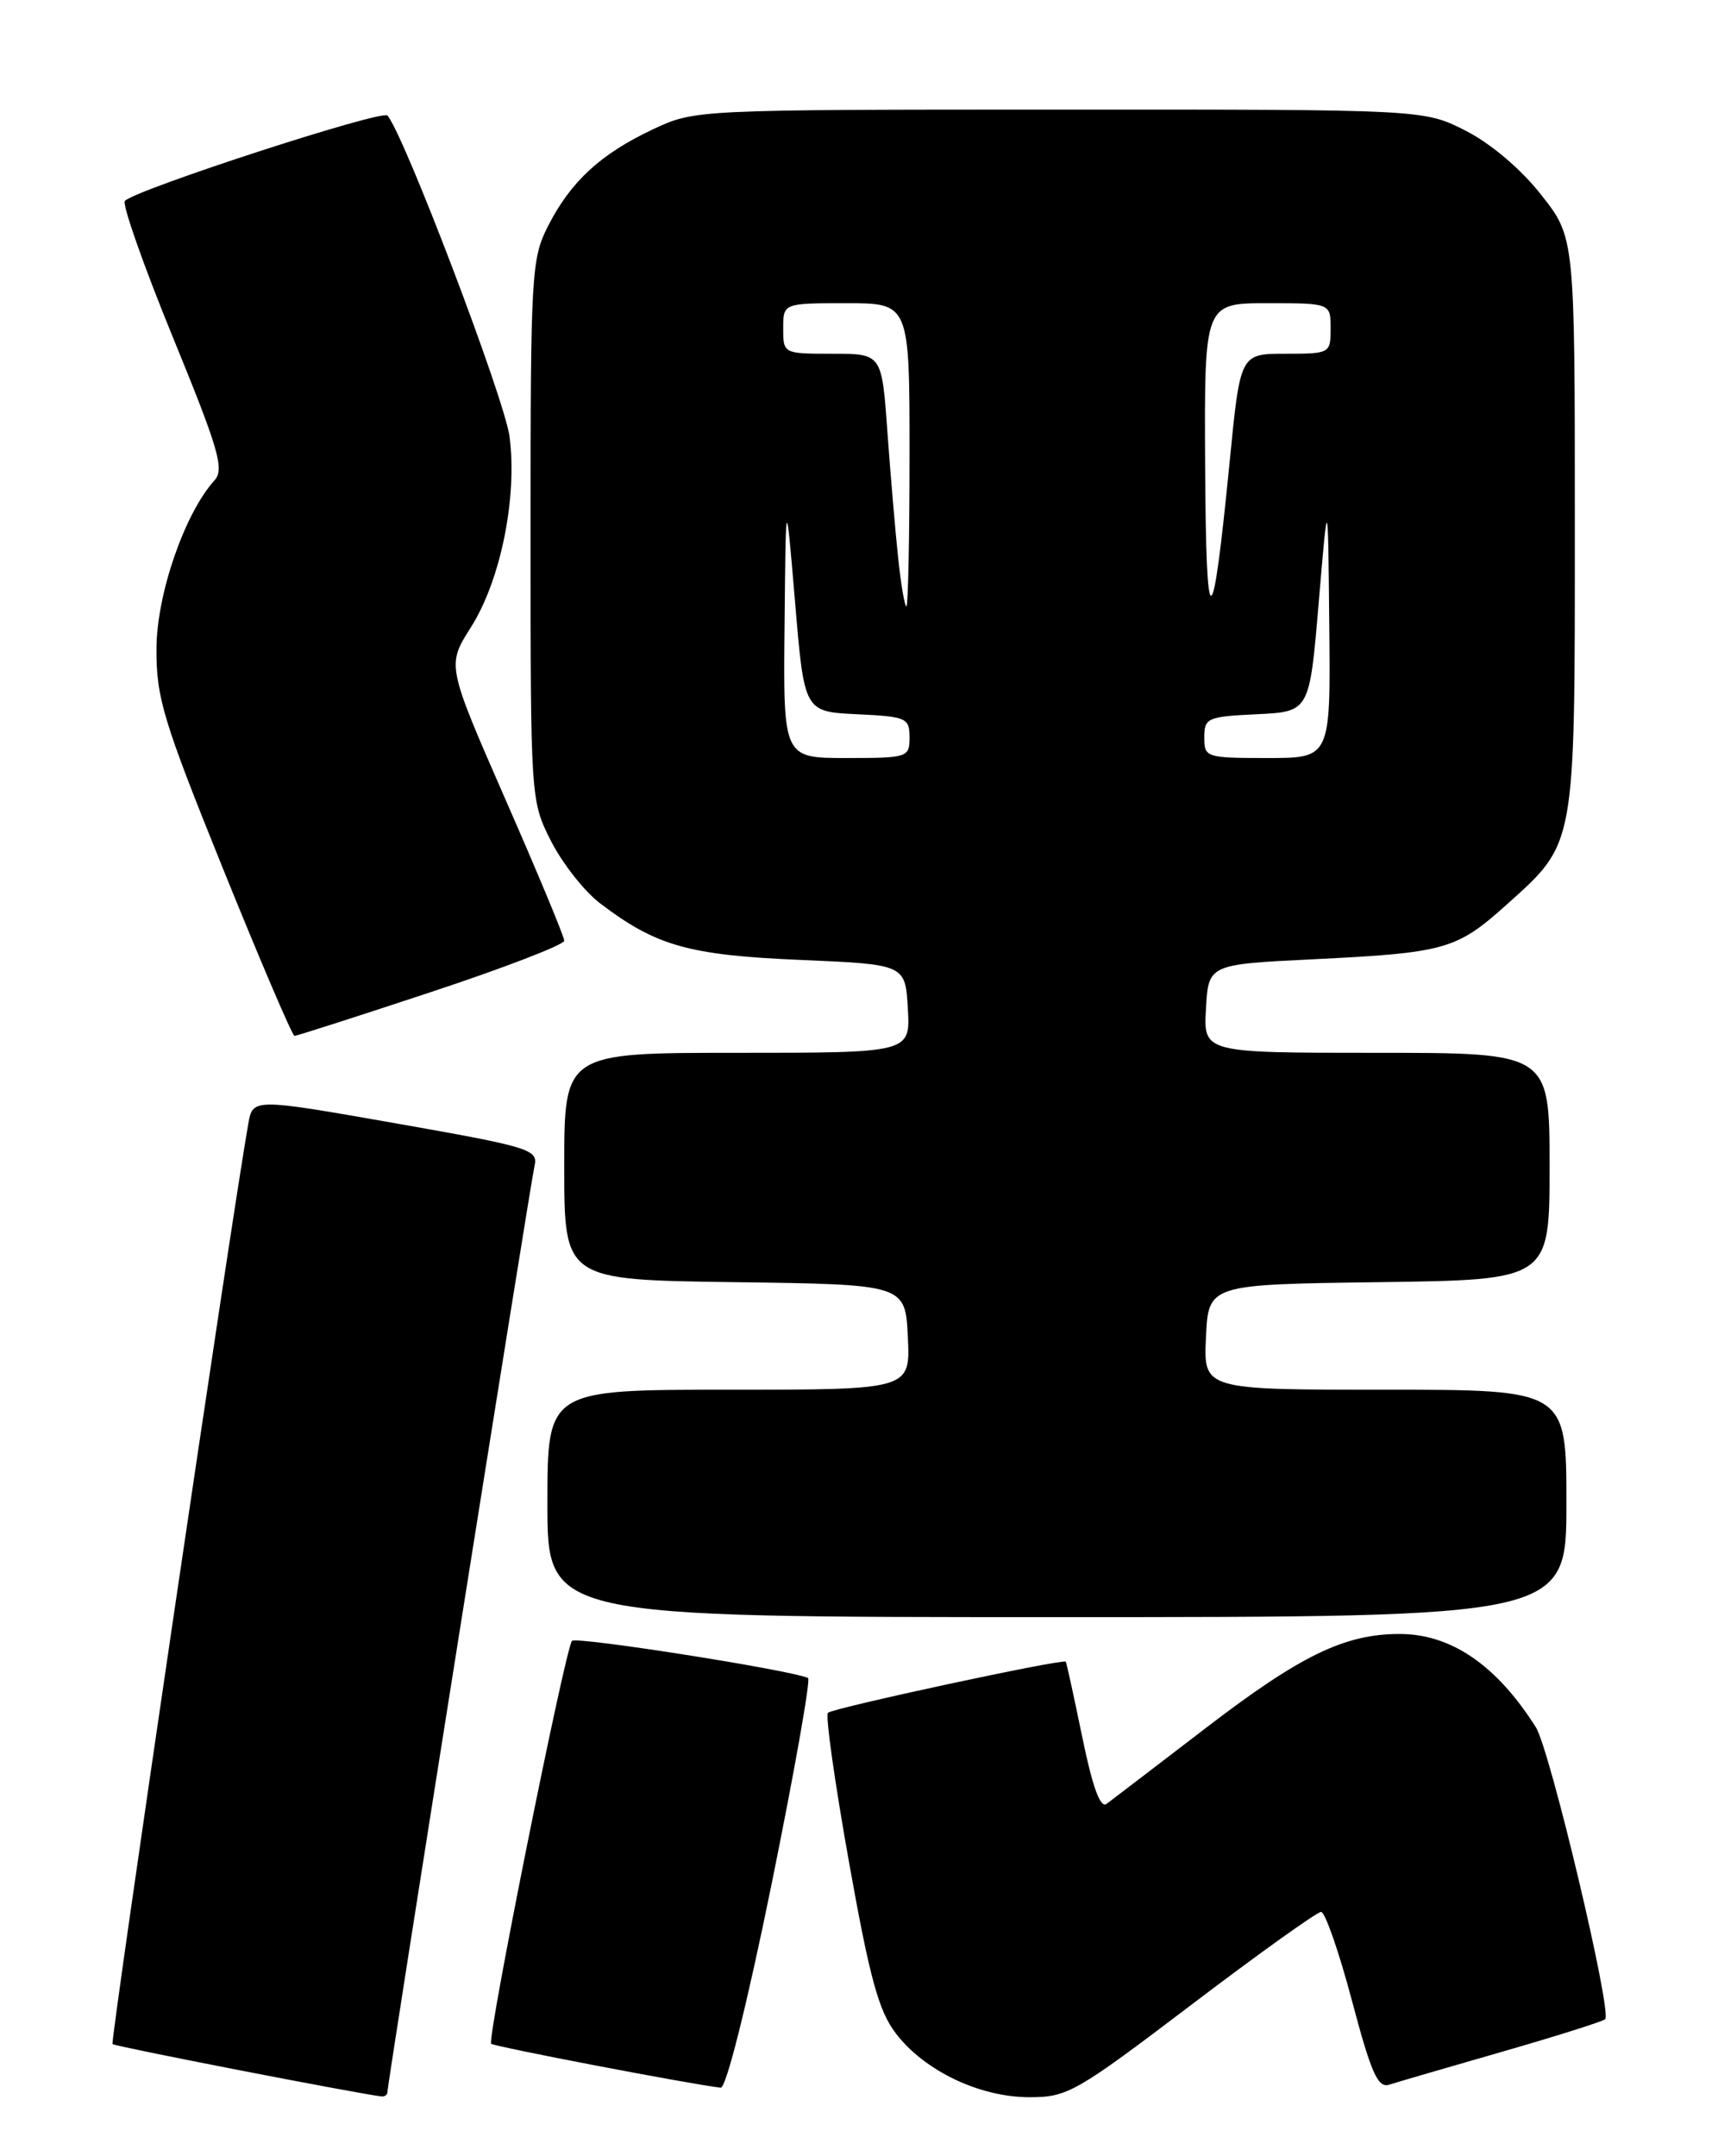 <?xml version="1.0" encoding="UTF-8" standalone="no"?>
<!DOCTYPE svg PUBLIC "-//W3C//DTD SVG 1.1//EN" "http://www.w3.org/Graphics/SVG/1.1/DTD/svg11.dtd" >
<svg xmlns="http://www.w3.org/2000/svg" xmlns:xlink="http://www.w3.org/1999/xlink" version="1.1" viewBox="0 0 204 256">
 <g >
 <path fill="currentColor"
d=" M 46.00 248.41 C 46.00 247.42 62.96 140.65 63.47 138.43 C 63.92 136.48 62.94 136.18 46.98 133.37 C 30.02 130.39 30.02 130.39 29.48 133.44 C 27.55 144.27 13.08 242.41 13.36 242.69 C 13.63 242.97 41.99 248.49 45.25 248.90 C 45.66 248.96 46.00 248.73 46.00 248.41 Z  M 141.50 238.00 C 149.47 231.95 156.39 227.00 156.87 227.00 C 157.35 227.00 158.99 231.73 160.53 237.52 C 162.82 246.16 163.61 247.94 164.96 247.51 C 165.87 247.22 171.90 245.46 178.37 243.60 C 184.83 241.74 190.34 240.00 190.60 239.74 C 191.45 238.89 184.05 207.73 182.37 205.07 C 177.69 197.68 172.30 194.00 166.18 194.00 C 159.67 194.00 154.43 196.54 143.20 205.15 C 137.31 209.66 132.01 213.72 131.40 214.17 C 130.66 214.73 129.73 212.19 128.51 206.24 C 127.52 201.43 126.64 197.40 126.55 197.29 C 126.28 196.90 98.88 202.79 98.31 203.36 C 98.00 203.67 99.12 211.61 100.80 221.02 C 103.27 234.87 104.33 238.75 106.38 241.43 C 109.77 245.87 116.33 249.00 122.25 249.00 C 126.76 249.00 127.76 248.43 141.50 238.00 Z  M 91.61 223.75 C 94.32 210.41 96.28 199.38 95.95 199.23 C 93.90 198.28 68.39 194.27 67.92 194.82 C 67.11 195.76 57.80 242.14 58.32 242.65 C 58.66 242.99 81.82 247.43 85.58 247.87 C 86.22 247.95 88.71 237.99 91.61 223.75 Z  M 186.00 178.50 C 186.00 165.00 186.00 165.00 164.45 165.00 C 142.90 165.00 142.90 165.00 143.20 158.75 C 143.50 152.50 143.50 152.50 163.75 152.23 C 184.00 151.96 184.00 151.96 184.00 138.48 C 184.00 125.00 184.00 125.00 163.45 125.00 C 142.90 125.00 142.90 125.00 143.20 119.75 C 143.50 114.50 143.50 114.50 156.00 113.89 C 171.63 113.12 172.95 112.75 178.91 107.40 C 187.15 99.98 187.00 100.84 187.00 62.19 C 187.00 28.18 187.00 28.18 182.98 23.10 C 180.57 20.04 176.99 17.02 174.02 15.51 C 169.07 13.00 169.07 13.00 125.78 13.01 C 82.50 13.02 82.50 13.02 77.50 15.37 C 71.31 18.29 67.78 21.54 65.08 26.83 C 63.10 30.72 63.00 32.46 63.00 62.99 C 63.00 94.97 63.01 95.08 65.43 99.86 C 66.77 102.50 69.38 105.82 71.24 107.24 C 77.90 112.31 81.75 113.40 95.00 113.97 C 107.50 114.50 107.50 114.50 107.80 119.75 C 108.10 125.00 108.10 125.00 87.55 125.00 C 67.00 125.00 67.00 125.00 67.00 138.48 C 67.00 151.96 67.00 151.96 87.25 152.23 C 107.50 152.50 107.50 152.50 107.80 158.75 C 108.10 165.00 108.10 165.00 86.55 165.00 C 65.00 165.00 65.00 165.00 65.00 178.50 C 65.00 192.00 65.00 192.00 125.50 192.00 C 186.00 192.00 186.00 192.00 186.00 178.50 Z  M 51.22 117.77 C 59.90 114.90 67.00 112.16 67.00 111.69 C 67.00 111.22 63.86 103.67 60.02 94.92 C 53.05 78.99 53.05 78.99 55.92 74.47 C 59.46 68.89 61.45 59.01 60.50 51.81 C 59.90 47.31 48.02 16.07 46.01 13.72 C 45.38 12.99 16.27 22.45 14.83 23.85 C 14.47 24.21 17.02 31.47 20.51 40.00 C 25.98 53.36 26.67 55.71 25.47 57.03 C 21.92 60.96 18.61 70.53 18.58 77.00 C 18.55 82.85 19.35 85.49 26.52 103.24 C 30.91 114.09 34.71 122.98 34.97 122.99 C 35.22 122.99 42.54 120.65 51.22 117.77 Z  M 93.16 74.25 C 93.31 58.50 93.31 58.50 94.41 71.50 C 95.50 84.50 95.50 84.50 101.75 84.80 C 107.64 85.08 108.00 85.24 108.00 87.55 C 108.00 89.93 107.79 90.00 100.50 90.00 C 93.00 90.00 93.00 90.00 93.16 74.25 Z  M 143.00 87.55 C 143.00 85.24 143.36 85.08 149.25 84.80 C 155.50 84.50 155.50 84.50 156.59 71.50 C 157.69 58.50 157.69 58.50 157.84 74.25 C 158.00 90.00 158.00 90.00 150.50 90.00 C 143.21 90.00 143.00 89.93 143.00 87.55 Z  M 143.10 55.25 C 143.00 36.00 143.00 36.00 150.50 36.00 C 158.00 36.00 158.00 36.00 158.00 39.00 C 158.00 41.96 157.93 42.00 152.64 42.00 C 147.27 42.00 147.27 42.00 146.02 54.75 C 143.94 75.92 143.21 76.04 143.10 55.25 Z  M 106.65 66.25 C 106.31 63.09 105.74 56.34 105.37 51.25 C 104.71 42.00 104.71 42.00 98.86 42.00 C 93.02 42.00 93.00 41.99 93.00 39.00 C 93.00 36.00 93.00 36.00 100.50 36.00 C 108.00 36.00 108.00 36.00 108.00 54.00 C 108.00 63.90 107.83 72.00 107.63 72.00 C 107.43 72.00 106.98 69.41 106.65 66.25 Z "/>
</g>
</svg>